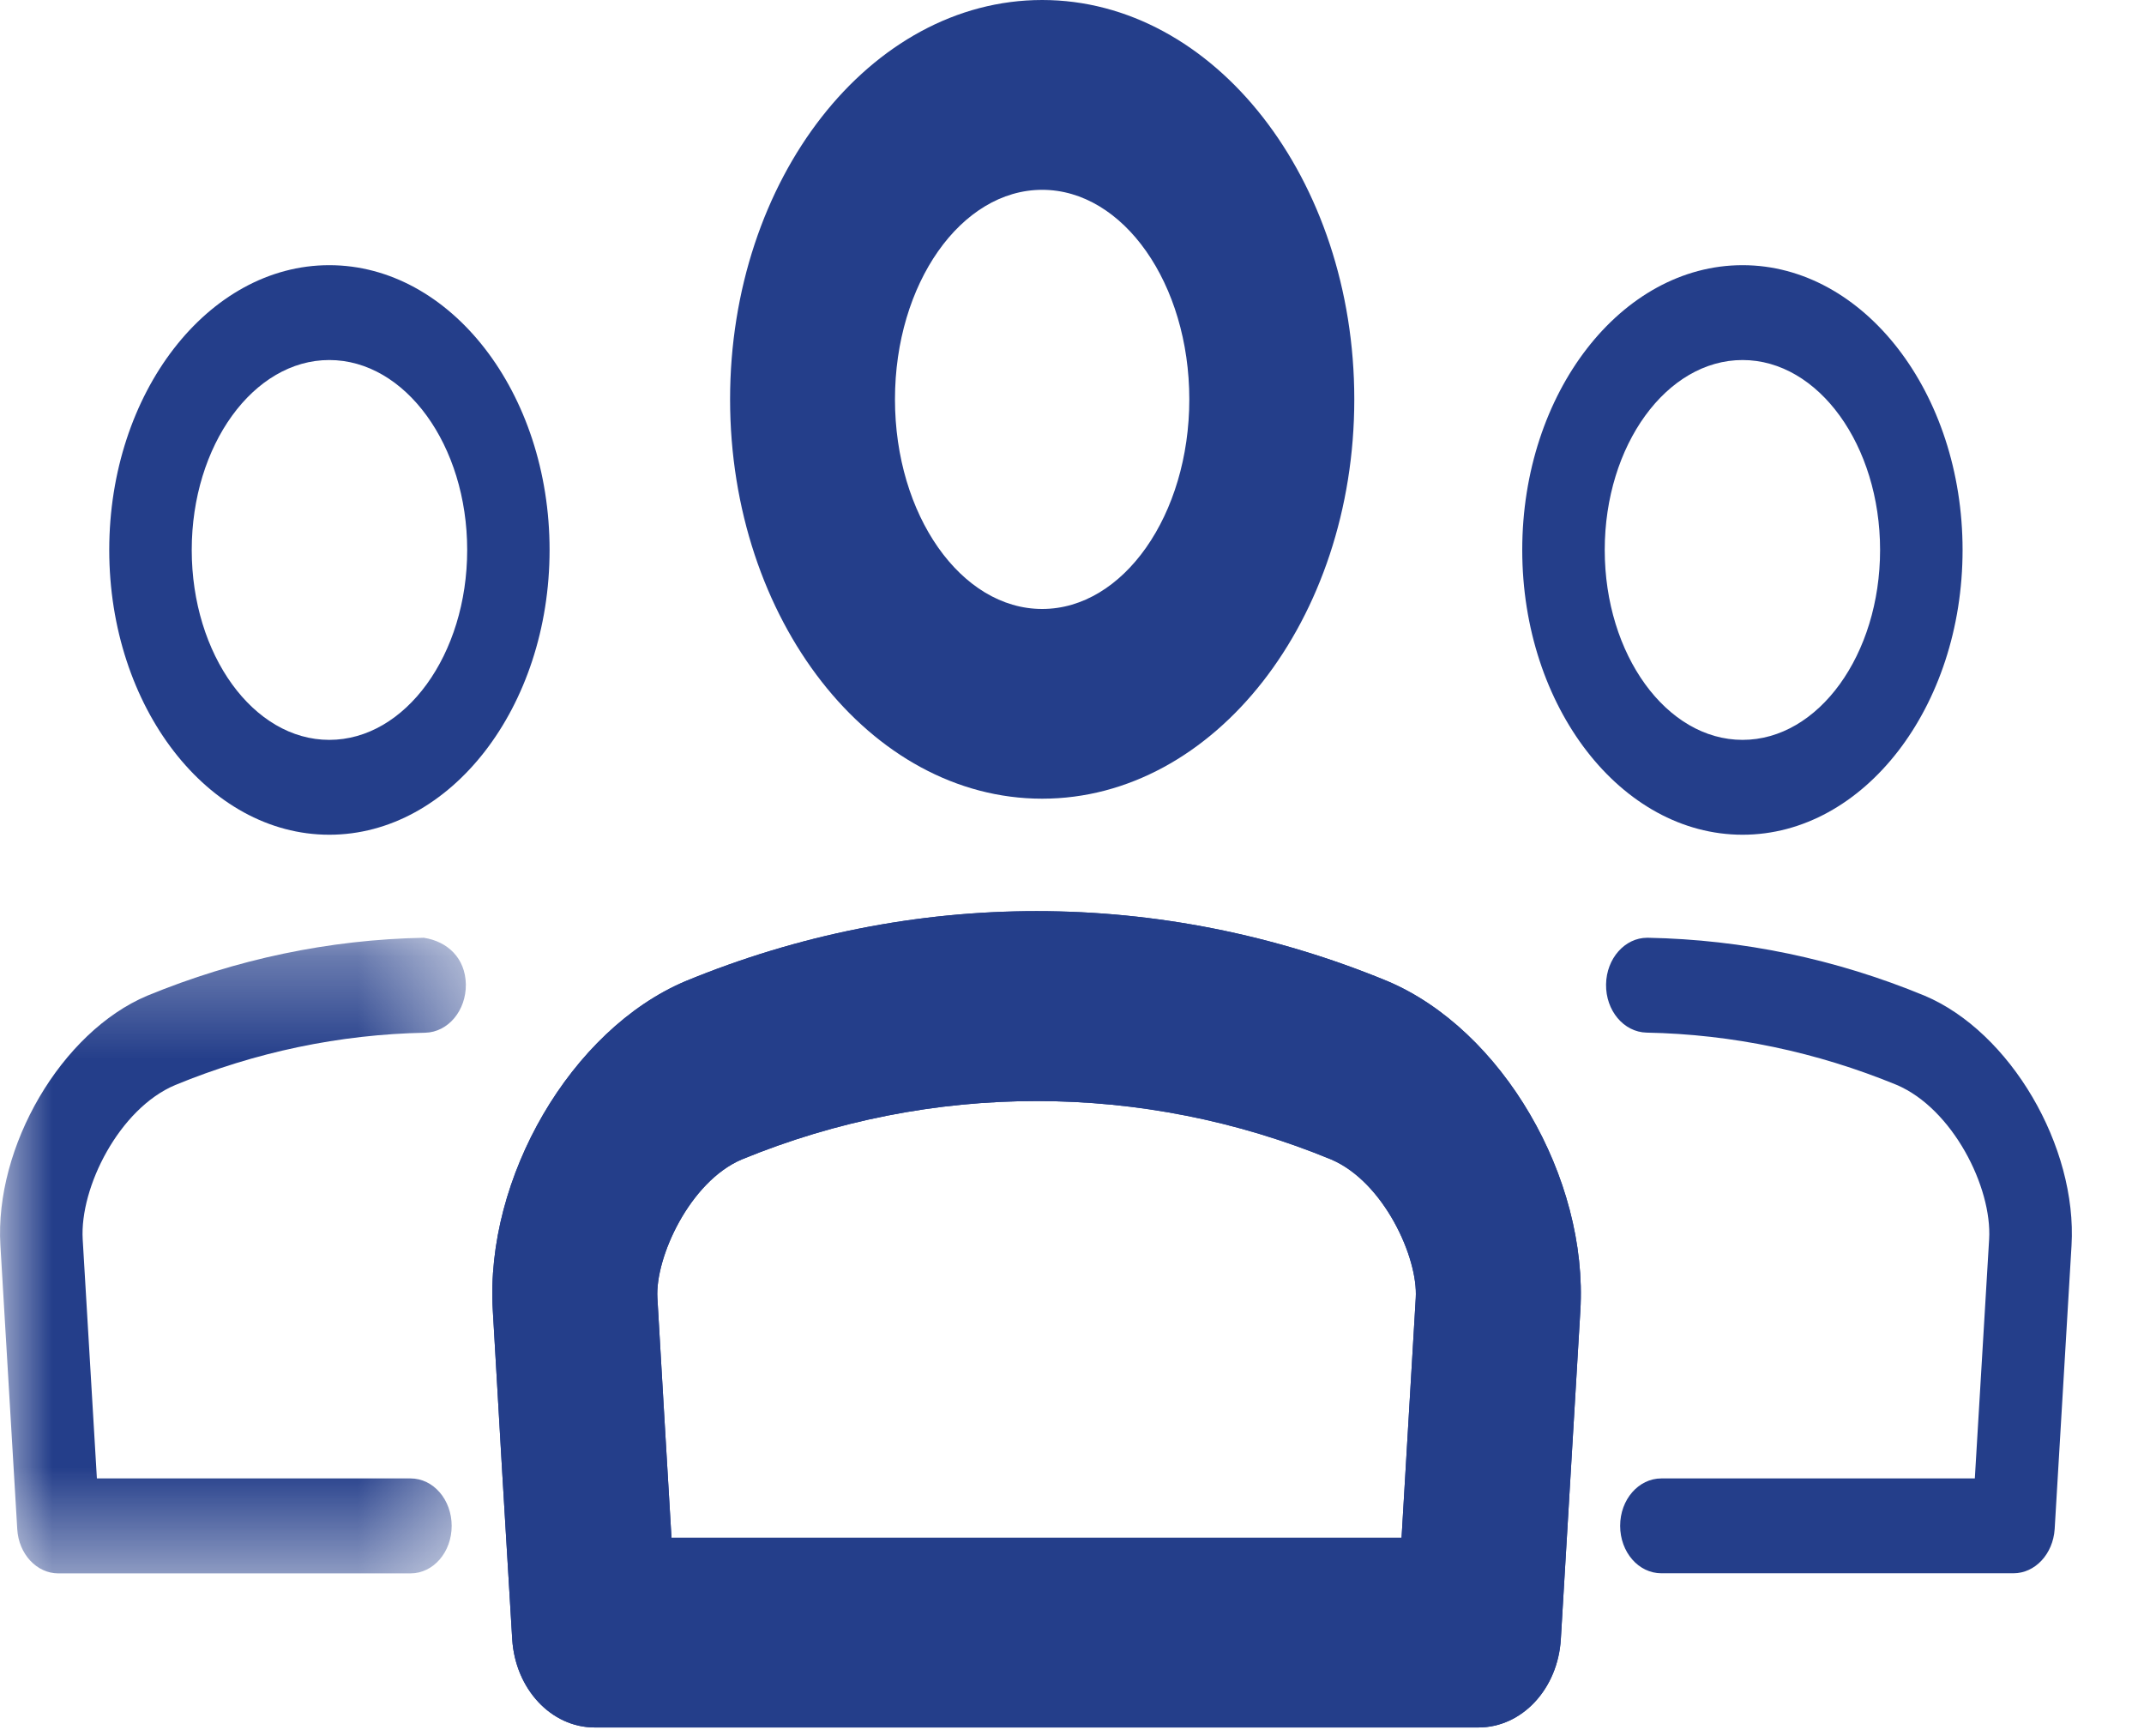 <?xml version="1.0" encoding="UTF-8"?>
<svg width="21px" height="17px" viewBox="0 0 21 17" version="1.1" xmlns="http://www.w3.org/2000/svg" xmlns:xlink="http://www.w3.org/1999/xlink">
    <!-- Generator: Sketch 64 (93537) - https://sketch.com -->
    <title>icon - users active</title>
    <desc>Created with Sketch.</desc>
    <defs>
        <polygon id="path-1" points="0 0.318 4.563 0.318 4.563 6.543 0 6.543"></polygon>
    </defs>
    <g id="Page-1" stroke="none" stroke-width="1" fill="none" fill-rule="evenodd">
        <g id="Artboard" transform="translate(-51, -131)">
            <g id="icon---users-active" transform="translate(51, 131)">
                <path d="M10.208,1.859 C9.413,1.859 8.766,2.779 8.766,3.911 C8.766,5.043 9.413,5.964 10.208,5.964 C11.003,5.964 11.649,5.043 11.649,3.911 C11.649,2.779 11.003,1.859 10.208,1.859 M10.208,7.822 C8.523,7.822 7.151,6.068 7.151,3.911 C7.151,1.754 8.523,-0 10.208,-0 C11.893,-0 13.265,1.754 13.265,3.911 C13.265,6.068 11.893,7.822 10.208,7.822" id="Fill-1" fill="#243E8A"></path>
                <path d="M6.577,15.06 L13.728,15.06 L13.867,12.712 C13.891,12.316 13.553,11.574 13.038,11.355 C11.191,10.594 9.124,10.591 7.263,11.356 C6.755,11.574 6.416,12.317 6.439,12.711 C6.483,13.487 6.531,14.272 6.577,15.06 M14.482,16.918 L5.824,16.918 C5.399,16.918 5.047,16.541 5.017,16.053 C4.951,14.975 4.888,13.896 4.827,12.835 C4.749,11.534 5.595,10.085 6.71,9.611 C8.935,8.692 11.378,8.697 13.588,9.608 C14.713,10.083 15.558,11.532 15.479,12.839 L15.288,16.053 C15.259,16.541 14.907,16.918 14.482,16.918" id="Fill-3" fill="#243E8A"></path>
                <path d="M6.577,15.06 L13.728,15.06 L13.867,12.712 C13.891,12.316 13.553,11.574 13.038,11.355 C11.191,10.594 9.124,10.591 7.263,11.356 C6.755,11.574 6.416,12.317 6.439,12.711 C6.483,13.487 6.531,14.272 6.577,15.06 M14.482,16.918 L5.824,16.918 C5.399,16.918 5.047,16.541 5.017,16.053 C4.951,14.975 4.888,13.896 4.827,12.835 C4.749,11.534 5.595,10.085 6.71,9.611 C8.935,8.692 11.378,8.697 13.588,9.608 C14.713,10.083 15.558,11.532 15.479,12.839 L15.288,16.053 C15.259,16.541 14.907,16.918 14.482,16.918" id="Fill-5" fill="#243E8A"></path>
                <path d="M19.721,15.408 L16.273,15.408 C16.049,15.408 15.869,15.201 15.869,14.943 C15.869,14.686 16.049,14.479 16.273,14.479 L19.343,14.479 L19.483,12.138 C19.514,11.627 19.124,10.856 18.575,10.624 C17.791,10.302 16.967,10.129 16.128,10.113 C15.904,10.108 15.727,9.897 15.731,9.64 C15.735,9.387 15.915,9.184 16.134,9.184 L16.142,9.184 C17.07,9.202 17.981,9.392 18.85,9.751 C19.69,10.105 20.348,11.227 20.29,12.2 L20.125,14.975 C20.109,15.22 19.933,15.408 19.721,15.408" id="Fill-7" fill="#243E8A"></path>
                <path d="M17.068,3.526 C16.324,3.526 15.718,4.361 15.718,5.386 C15.718,6.412 16.324,7.246 17.068,7.246 C17.811,7.246 18.415,6.412 18.415,5.386 C18.415,4.361 17.811,3.526 17.068,3.526 M17.068,8.175 C15.879,8.175 14.91,6.924 14.91,5.386 C14.91,3.848 15.879,2.597 17.068,2.597 C18.256,2.597 19.223,3.848 19.223,5.386 C19.223,6.924 18.256,8.175 17.068,8.175" id="Fill-9" fill="#243E8A"></path>
                <g id="Group-13" transform="translate(0, 8.866)">
                    <mask id="mask-2" fill="white">
                        <use xlink:href="#path-1"></use>
                    </mask>
                    <g id="Clip-12"></g>
                    <path d="M4.021,6.543 L0.571,6.543 C0.36,6.543 0.183,6.354 0.169,6.11 L0.004,3.333 C-0.055,2.362 0.603,1.24 1.441,0.886 C2.313,0.527 3.224,0.336 4.151,0.318 C4.385,0.354 4.558,0.518 4.563,0.774 C4.566,1.031 4.39,1.242 4.166,1.248 C3.326,1.264 2.502,1.437 1.717,1.76 C1.169,1.99 0.78,2.762 0.81,3.272 L0.949,5.613 L4.021,5.613 C4.245,5.613 4.424,5.821 4.424,6.078 C4.424,6.335 4.245,6.543 4.021,6.543" id="Fill-11" fill="#243E8A" mask="url(#mask-2)"></path>
                </g>
                <path d="M3.225,3.526 C2.482,3.526 1.878,4.361 1.878,5.386 C1.878,6.412 2.482,7.246 3.225,7.246 C3.97,7.246 4.576,6.412 4.576,5.386 C4.576,4.361 3.97,3.526 3.225,3.526 M3.225,8.175 C2.038,8.175 1.07,6.924 1.07,5.386 C1.07,3.848 2.038,2.597 3.225,2.597 C4.415,2.597 5.383,3.848 5.383,5.386 C5.383,6.924 4.415,8.175 3.225,8.175" id="Fill-14" fill="#243E8A"></path>
            </g>
        </g>
    </g>
</svg>